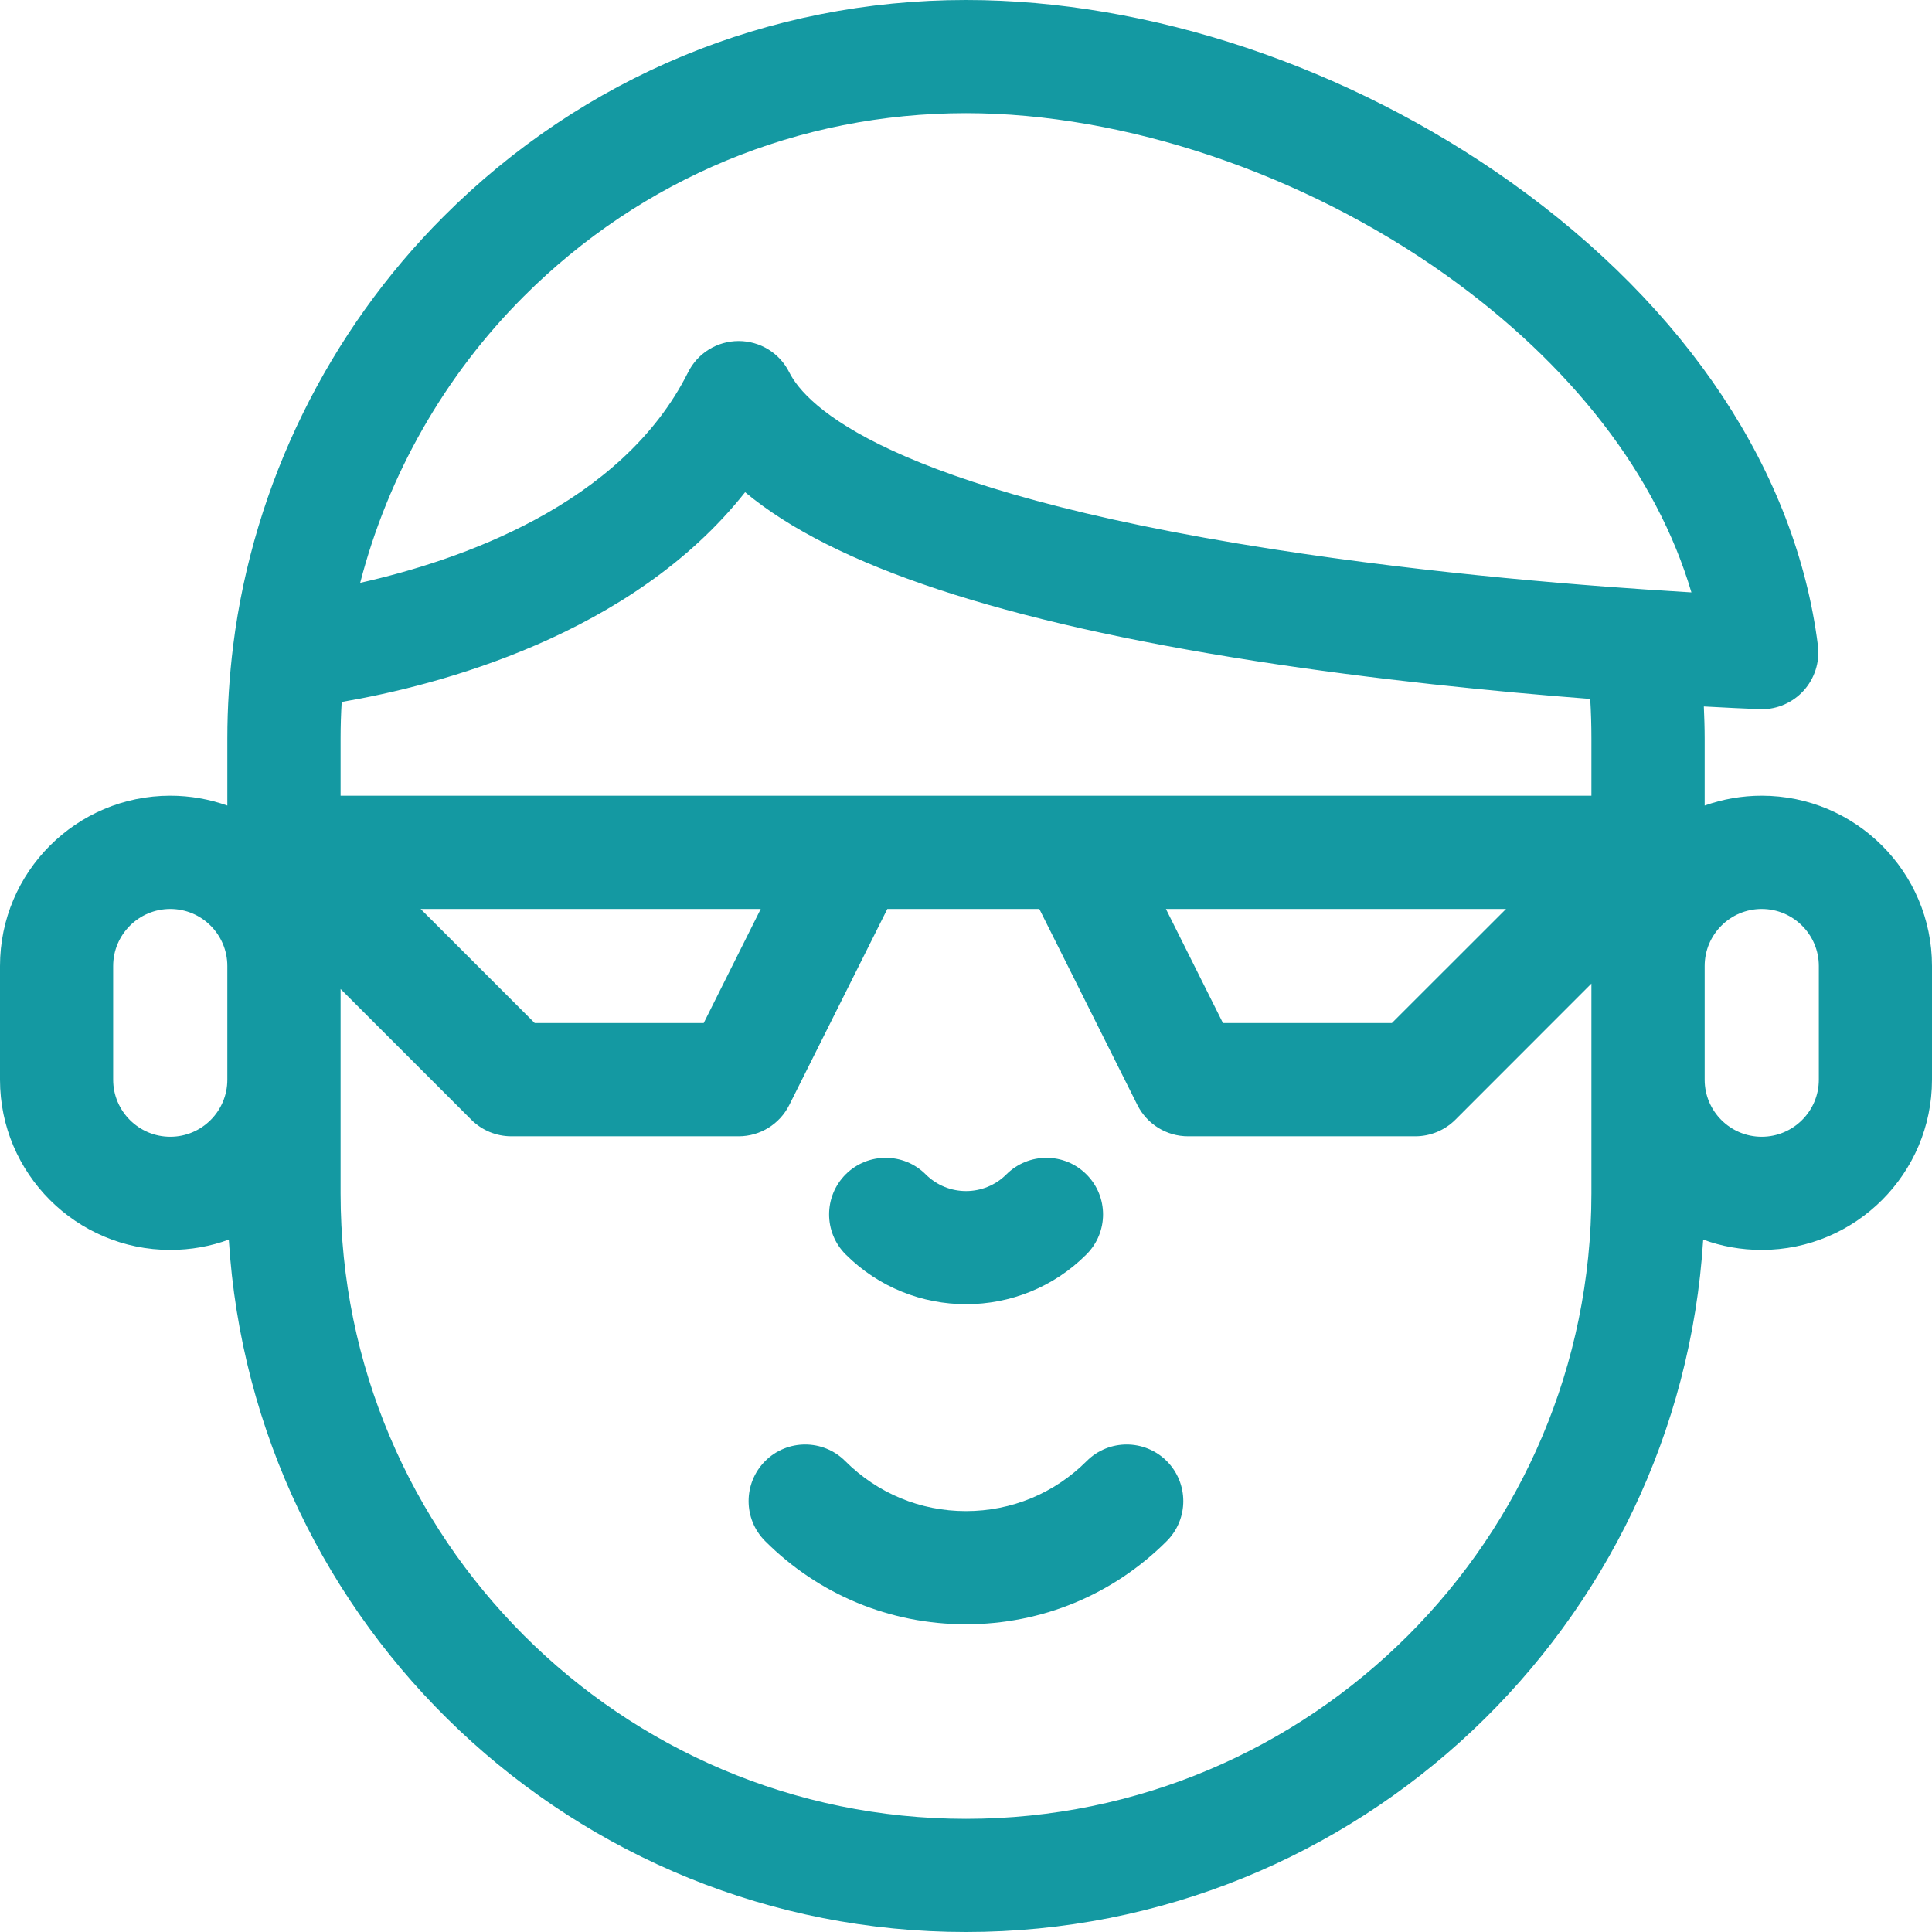 <svg width="21" height="21" viewBox="0 0 21 21" fill="none" xmlns="http://www.w3.org/2000/svg">
<g clip-path="url(#clip0_923_11068)">
<path d="M11.812 15.881C11.461 16.232 10.995 16.425 10.499 16.425C10.004 16.425 9.538 16.232 9.187 15.881C8.947 15.641 8.557 15.641 8.317 15.881C8.077 16.122 8.077 16.511 8.317 16.751C8.9 17.334 9.675 17.655 10.499 17.655C11.324 17.655 12.099 17.334 12.682 16.751C12.922 16.511 12.922 16.122 12.682 15.881C12.441 15.641 12.052 15.641 11.812 15.881Z" fill="#1499A2"/>
<path d="M19.149 8.649C18.932 8.649 18.723 8.687 18.529 8.756V8.029C18.529 7.912 18.525 7.795 18.52 7.679C18.761 7.692 18.965 7.702 19.123 7.708C19.132 7.709 19.14 7.709 19.149 7.709C19.321 7.709 19.485 7.637 19.602 7.51C19.724 7.377 19.782 7.197 19.76 7.017C19.523 5.134 18.339 3.346 16.426 1.983C14.656 0.723 12.496 0 10.5 0C8.355 0 6.339 0.835 4.823 2.352C3.569 3.605 2.756 5.261 2.535 7.012C2.535 7.013 2.535 7.013 2.535 7.013C2.493 7.348 2.471 7.689 2.471 8.029V8.756C2.277 8.687 2.068 8.649 1.851 8.649C0.83 8.649 0 9.479 0 10.5V11.736C0 12.756 0.83 13.586 1.851 13.586C2.074 13.586 2.289 13.547 2.487 13.474C2.748 17.668 6.242 21 10.5 21C14.758 21 18.252 17.668 18.513 13.474C18.711 13.547 18.926 13.586 19.149 13.586C20.17 13.586 21 12.756 21 11.736V10.5C21 9.479 20.17 8.649 19.149 8.649ZM9.264 8.649H3.702V8.029C3.702 7.896 3.706 7.763 3.714 7.63C4.755 7.452 6.865 6.91 8.099 5.35C9.061 6.152 10.892 6.756 13.645 7.185C14.952 7.388 16.247 7.517 17.285 7.597C17.294 7.741 17.298 7.885 17.298 8.029V8.649H11.677H9.264ZM8.269 9.88L7.649 11.12H5.812L4.572 9.88H8.269ZM16.37 9.88L15.129 11.12H13.293L12.673 9.88H16.37ZM5.693 3.222C6.977 1.938 8.684 1.23 10.5 1.23C12.221 1.23 14.169 1.887 15.712 2.986C17.081 3.961 18.009 5.166 18.385 6.439C17.296 6.375 15.574 6.24 13.834 5.969C9.631 5.314 8.759 4.407 8.579 4.047C8.475 3.838 8.262 3.707 8.029 3.707H8.029C7.796 3.707 7.583 3.838 7.479 4.047C6.756 5.492 4.986 6.095 3.915 6.335C4.217 5.166 4.832 4.082 5.693 3.222ZM1.851 12.356C1.509 12.356 1.23 12.078 1.23 11.736V10.5C1.23 10.158 1.509 9.88 1.851 9.88C2.193 9.88 2.471 10.158 2.471 10.5V11.736C2.471 12.078 2.193 12.356 1.851 12.356ZM17.298 12.971C17.298 16.72 14.249 19.77 10.5 19.77C6.751 19.77 3.702 16.72 3.702 12.971V10.75L5.123 12.171C5.238 12.286 5.394 12.351 5.558 12.351H8.029C8.262 12.351 8.475 12.219 8.579 12.011L9.645 9.88H11.297L12.363 12.011C12.467 12.219 12.68 12.351 12.913 12.351H15.384C15.547 12.351 15.704 12.286 15.819 12.171L17.298 10.691V12.971ZM19.77 11.736C19.77 12.078 19.491 12.356 19.149 12.356C18.807 12.356 18.529 12.078 18.529 11.736V10.5C18.529 10.158 18.807 9.88 19.149 9.88C19.491 9.88 19.77 10.158 19.77 10.5V11.736Z" fill="#1499A2"/>
<path d="M10.501 14.176C10.975 14.176 11.449 13.996 11.809 13.635C12.05 13.395 12.05 13.005 11.809 12.765C11.569 12.525 11.18 12.525 10.939 12.765C10.697 13.007 10.304 13.007 10.062 12.765C9.822 12.525 9.432 12.525 9.192 12.765C8.952 13.005 8.952 13.395 9.192 13.635C9.553 13.996 10.027 14.176 10.501 14.176Z" fill="#1499A2"/>
</g>
<defs>
<clipPath id="clip0_923_11068">
<rect width="21" height="21" fill="white"/>
</clipPath>
</defs>
</svg>
